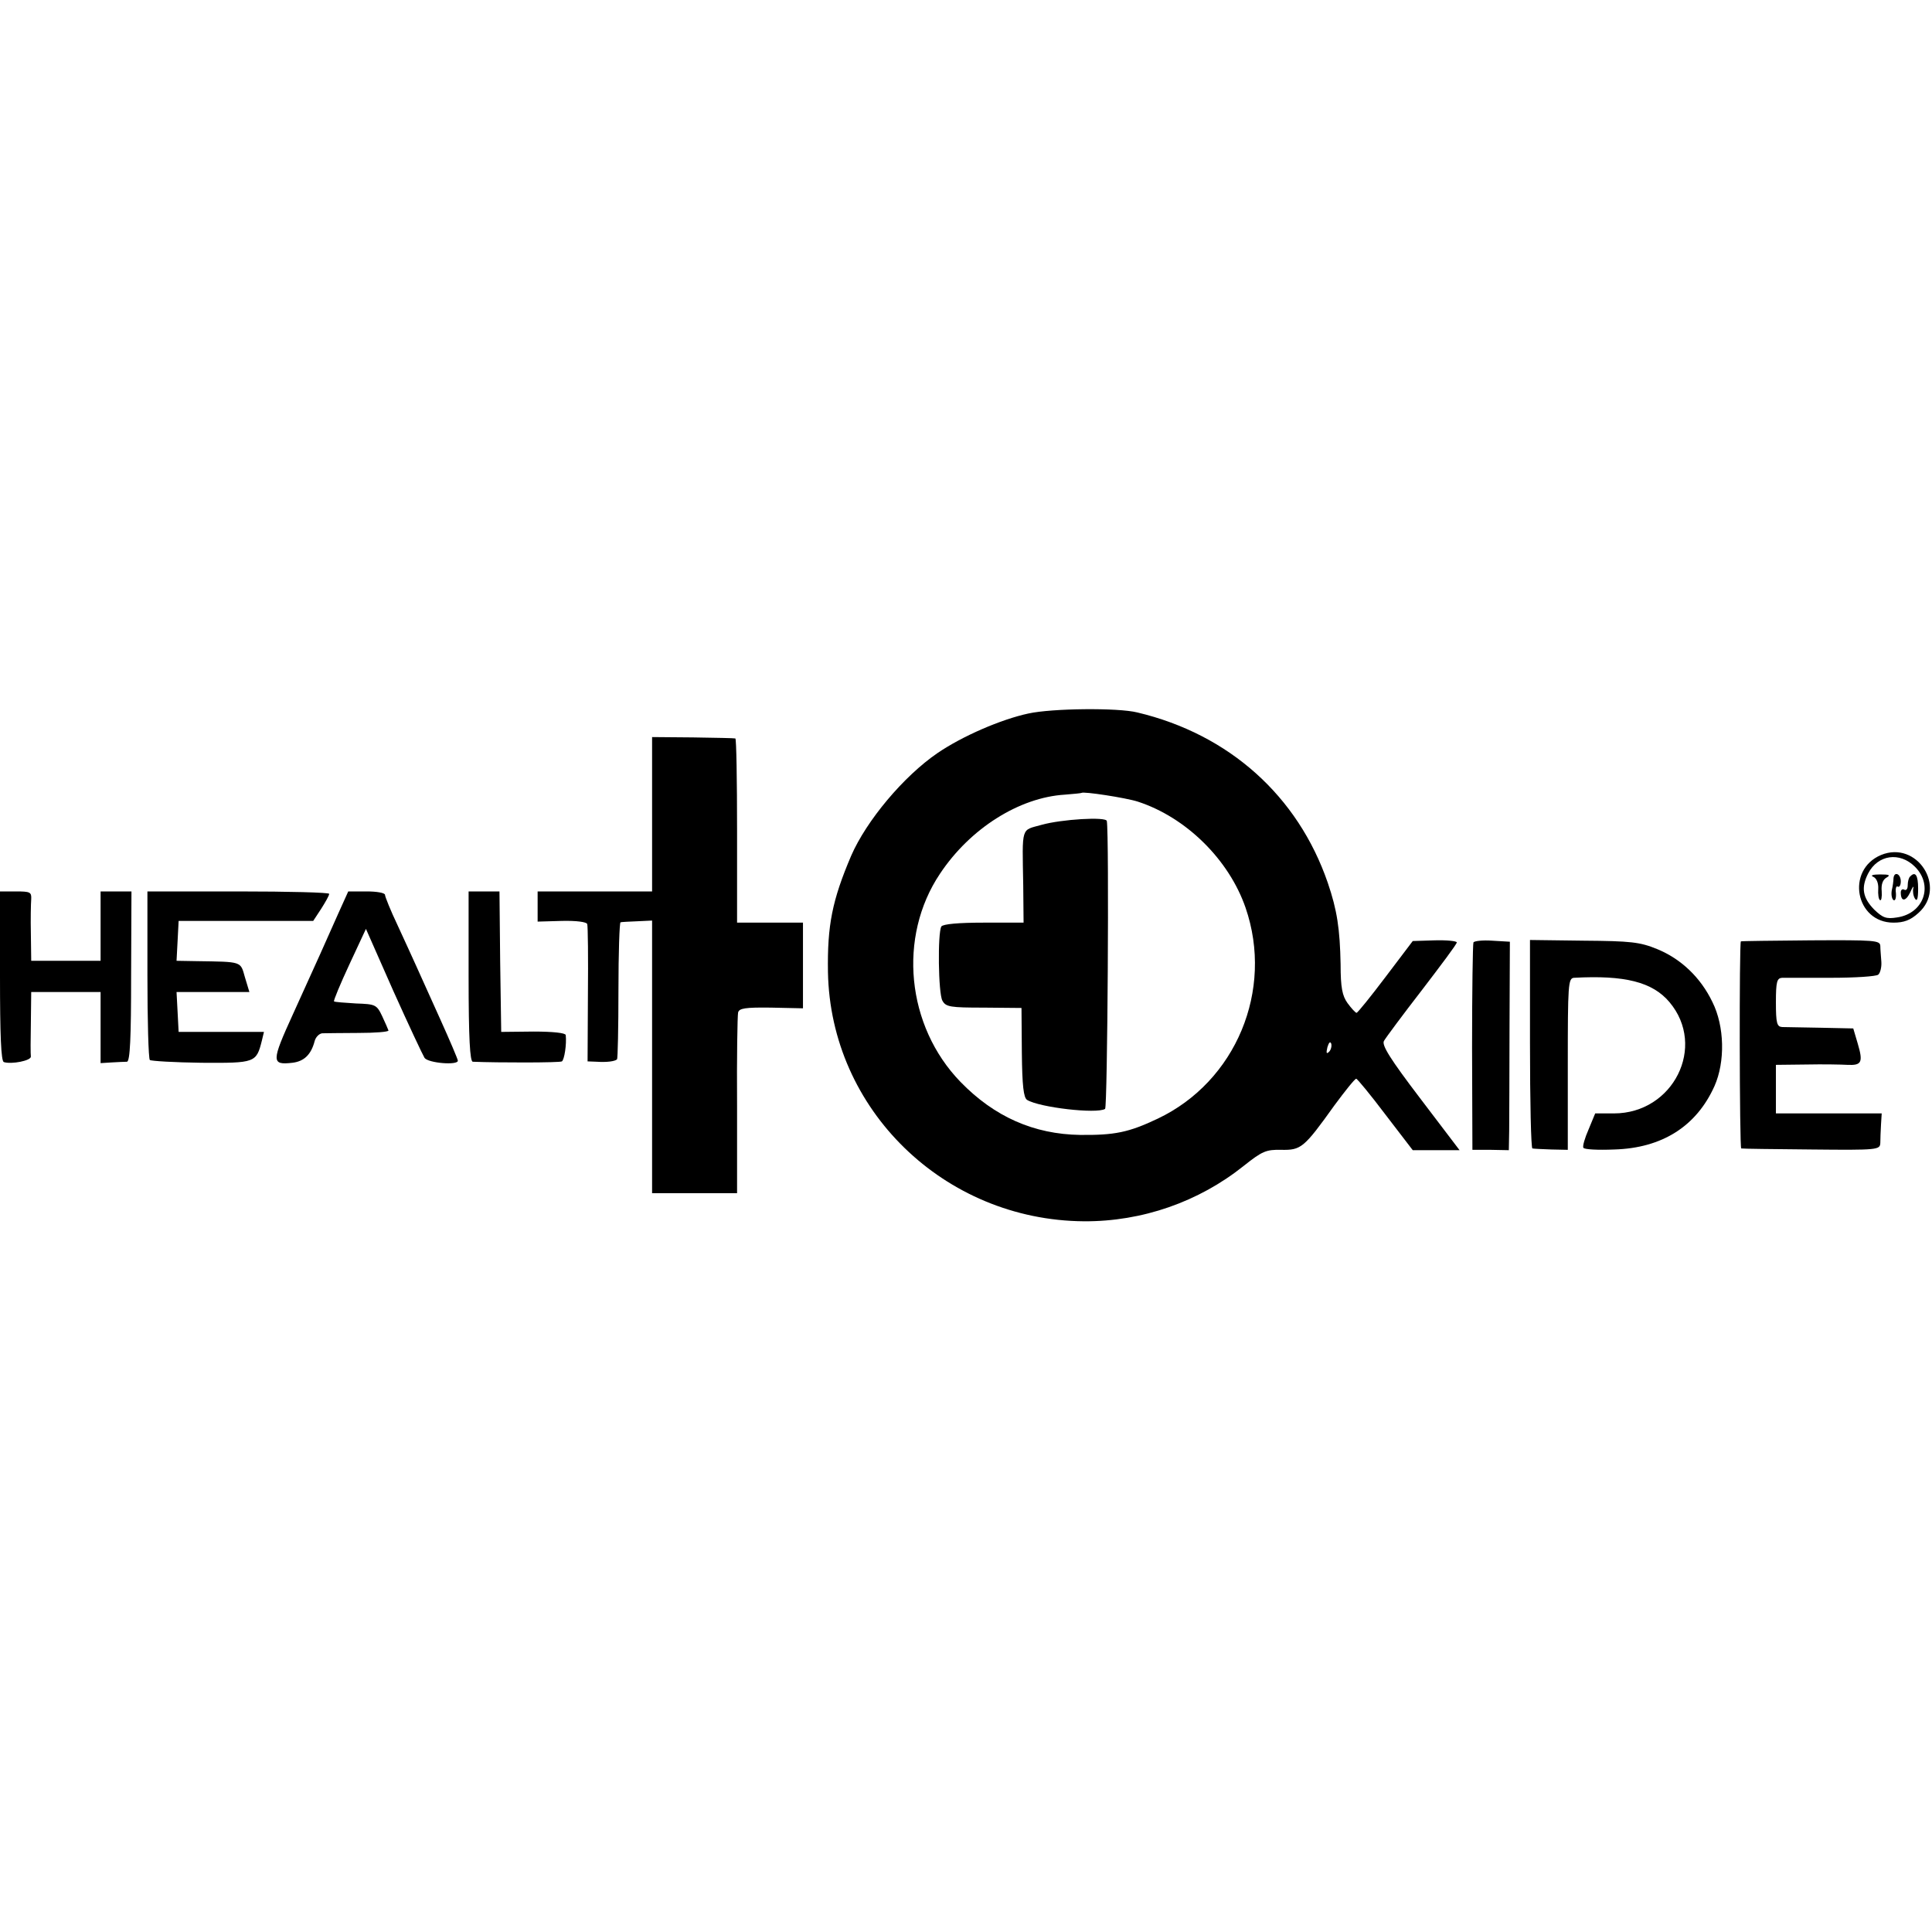 <?xml version="1.0" standalone="no"?>
<!DOCTYPE svg PUBLIC "-//W3C//DTD SVG 20010904//EN"
 "http://www.w3.org/TR/2001/REC-SVG-20010904/DTD/svg10.dtd">
<svg version="1.0" xmlns="http://www.w3.org/2000/svg"
 width="557pt" height="557pt" viewBox="0 0 557 557"
 preserveAspectRatio="xMidYMid meet">
<g transform="translate(0,557) scale(0.1,-0.1)"
fill="#000000" stroke="none">
<path d="M2965 3513 c-79 -17 -190 -65 -262 -114 -98 -67 -205 -195 -249 -296
-55 -129 -69 -201 -67 -335 7 -397 335 -716 738 -719 168 -1 331 56 461 160
53 42 64 47 108 46 57 -1 65 5 153 128 31 42 59 77 63 77 3 0 41 -46 84 -103
l79 -103 67 0 68 0 -114 150 c-86 113 -111 153 -104 165 5 9 54 75 109 146 55
72 101 133 101 138 0 4 -29 7 -64 6 l-63 -2 -78 -103 c-43 -57 -81 -104 -84
-104 -3 0 -15 13 -26 28 -15 21 -20 44 -20 112 -2 102 -10 156 -37 235 -86
250 -284 428 -549 491 -56 14 -246 12 -314 -3z m315 -254 c139 -45 263 -167
311 -306 82 -238 -28 -501 -253 -608 -84 -40 -125 -48 -224 -47 -133 2 -247
52 -345 153 -156 161 -181 418 -59 600 87 131 229 220 360 228 25 2 46 4 48 5
4 5 128 -14 162 -25z m552 -721 c-8 -8 -9 -4 -5 13 4 13 8 18 11 10 2 -7 -1
-18 -6 -23z"/>
<path d="M3003 3192 c-60 -17 -56 -1 -53 -174 l1 -108 -115 0 c-72 0 -117 -4
-122 -11 -11 -18 -9 -193 3 -214 10 -18 22 -20 120 -20 l108 -1 1 -128 c1 -97
5 -130 15 -137 36 -22 201 -41 225 -26 7 4 12 789 5 830 -2 13 -131 5 -188
-11z"/>
<path d="M1880 3223 l0 -223 -165 0 -165 0 0 -43 0 -44 70 2 c42 1 71 -3 73
-9 2 -6 3 -98 2 -203 l-1 -193 26 -1 c29 -2 53 1 59 7 2 2 4 91 4 199 0 107 3
195 6 196 3 1 25 2 49 3 l42 2 0 -393 0 -393 123 0 122 0 0 253 c-1 138 1 259
3 268 3 12 20 15 95 14 l92 -2 0 124 0 123 -95 0 -95 0 0 265 c0 146 -2 266
-5 266 -3 1 -58 2 -122 3 l-118 1 0 -222z"/>
<path d="M5423 3105 c-102 -43 -74 -195 36 -195 30 0 49 7 72 28 83 74 -4 210
-108 167z m98 -34 c54 -54 25 -135 -52 -146 -31 -5 -41 -1 -66 23 -33 34 -38
63 -17 104 28 54 91 63 135 19z"/>
<path d="M5401 3042 c9 -4 15 -18 14 -35 -1 -15 1 -30 5 -32 4 -3 6 9 5 25 -2
20 3 34 14 40 12 7 8 9 -19 9 -21 0 -29 -3 -19 -7z"/>
<path d="M5459 3038 c0 -7 -2 -23 -5 -35 -2 -12 0 -24 5 -28 5 -3 8 6 7 20 -2
13 1 22 5 19 5 -3 9 4 9 15 0 22 -19 30 -21 9z"/>
<path d="M5507 3043 c-4 -3 -7 -15 -7 -25 0 -11 -4 -16 -10 -13 -5 3 -10 0
-10 -8 0 -27 14 -27 27 0 7 16 11 21 9 12 -2 -9 0 -22 5 -30 6 -9 9 0 9 29 0
39 -8 51 -23 35z"/>
<path d="M0 2756 c0 -170 3 -245 11 -248 22 -7 79 4 78 16 -1 6 -1 50 0 99 l1
87 100 0 100 0 0 -102 0 -103 32 2 c18 1 38 2 44 2 9 1 12 69 12 246 l1 245
-45 0 -44 0 0 -100 0 -100 -100 0 -100 0 -1 78 c-1 42 0 87 1 100 1 20 -3 22
-44 22 l-46 0 0 -244z"/>
<path d="M425 2761 c0 -132 3 -243 7 -247 4 -3 71 -7 149 -8 155 -1 158 0 174
64 l6 25 -123 0 -123 0 -3 58 -3 57 105 0 105 0 -13 43 c-13 46 -7 44 -139 46
l-58 1 3 57 3 58 194 0 194 0 23 35 c12 19 23 38 23 43 1 4 -117 7 -262 7
l-262 0 0 -239z"/>
<path d="M976 2938 c-37 -84 -62 -139 -131 -291 -63 -138 -63 -148 -2 -141 34
4 54 24 64 62 3 12 13 22 22 23 9 0 55 1 104 1 48 0 87 3 87 7 -1 3 -9 22 -18
41 -16 34 -20 35 -76 37 -32 2 -61 4 -63 6 -2 2 18 50 44 106 l48 103 79 -179
c44 -98 85 -185 90 -193 11 -15 96 -22 96 -8 0 4 -23 58 -51 120 -28 62 -59
131 -69 153 -10 22 -34 75 -54 118 -20 42 -36 82 -36 87 0 6 -24 10 -53 10
l-53 0 -28 -62z"/>
<path d="M1351 2755 c0 -181 4 -245 12 -246 72 -3 251 -3 257 1 7 5 14 49 11
76 -1 6 -36 10 -93 10 l-93 -1 -3 203 -2 202 -45 0 -44 0 0 -245z"/>
<path d="M4248 2853 c-2 -4 -4 -141 -4 -303 l1 -295 53 0 52 -1 1 56 c0 30 1
165 1 300 l1 245 -51 3 c-28 2 -52 -1 -54 -5z"/>
<path d="M4411 2560 c0 -165 3 -301 7 -301 4 -1 28 -2 55 -3 l47 -1 0 247 c0
229 1 248 18 249 146 8 226 -12 275 -70 108 -128 11 -321 -160 -321 l-54 0
-19 -46 c-11 -25 -18 -49 -15 -53 2 -5 42 -7 89 -5 138 4 237 67 289 183 31
70 29 172 -6 242 -34 71 -91 125 -160 153 -49 20 -75 23 -211 24 l-155 2 0
-300z"/>
<path d="M5019 2856 c-5 -3 -4 -596 1 -597 3 -1 94 -2 203 -3 192 -2 197 -1
198 19 0 11 1 35 2 53 l2 32 -152 0 -153 0 0 70 0 70 88 1 c48 1 101 0 118 -1
41 -2 46 7 30 61 l-13 44 -94 2 c-52 1 -102 2 -111 2 -15 1 -18 11 -18 71 0
60 3 70 18 71 9 0 73 0 141 0 69 0 130 4 136 9 6 5 10 22 9 37 -1 15 -3 36 -3
46 -1 16 -16 17 -201 16 -110 -1 -201 -2 -201 -3z"/>
</g>
</svg>
